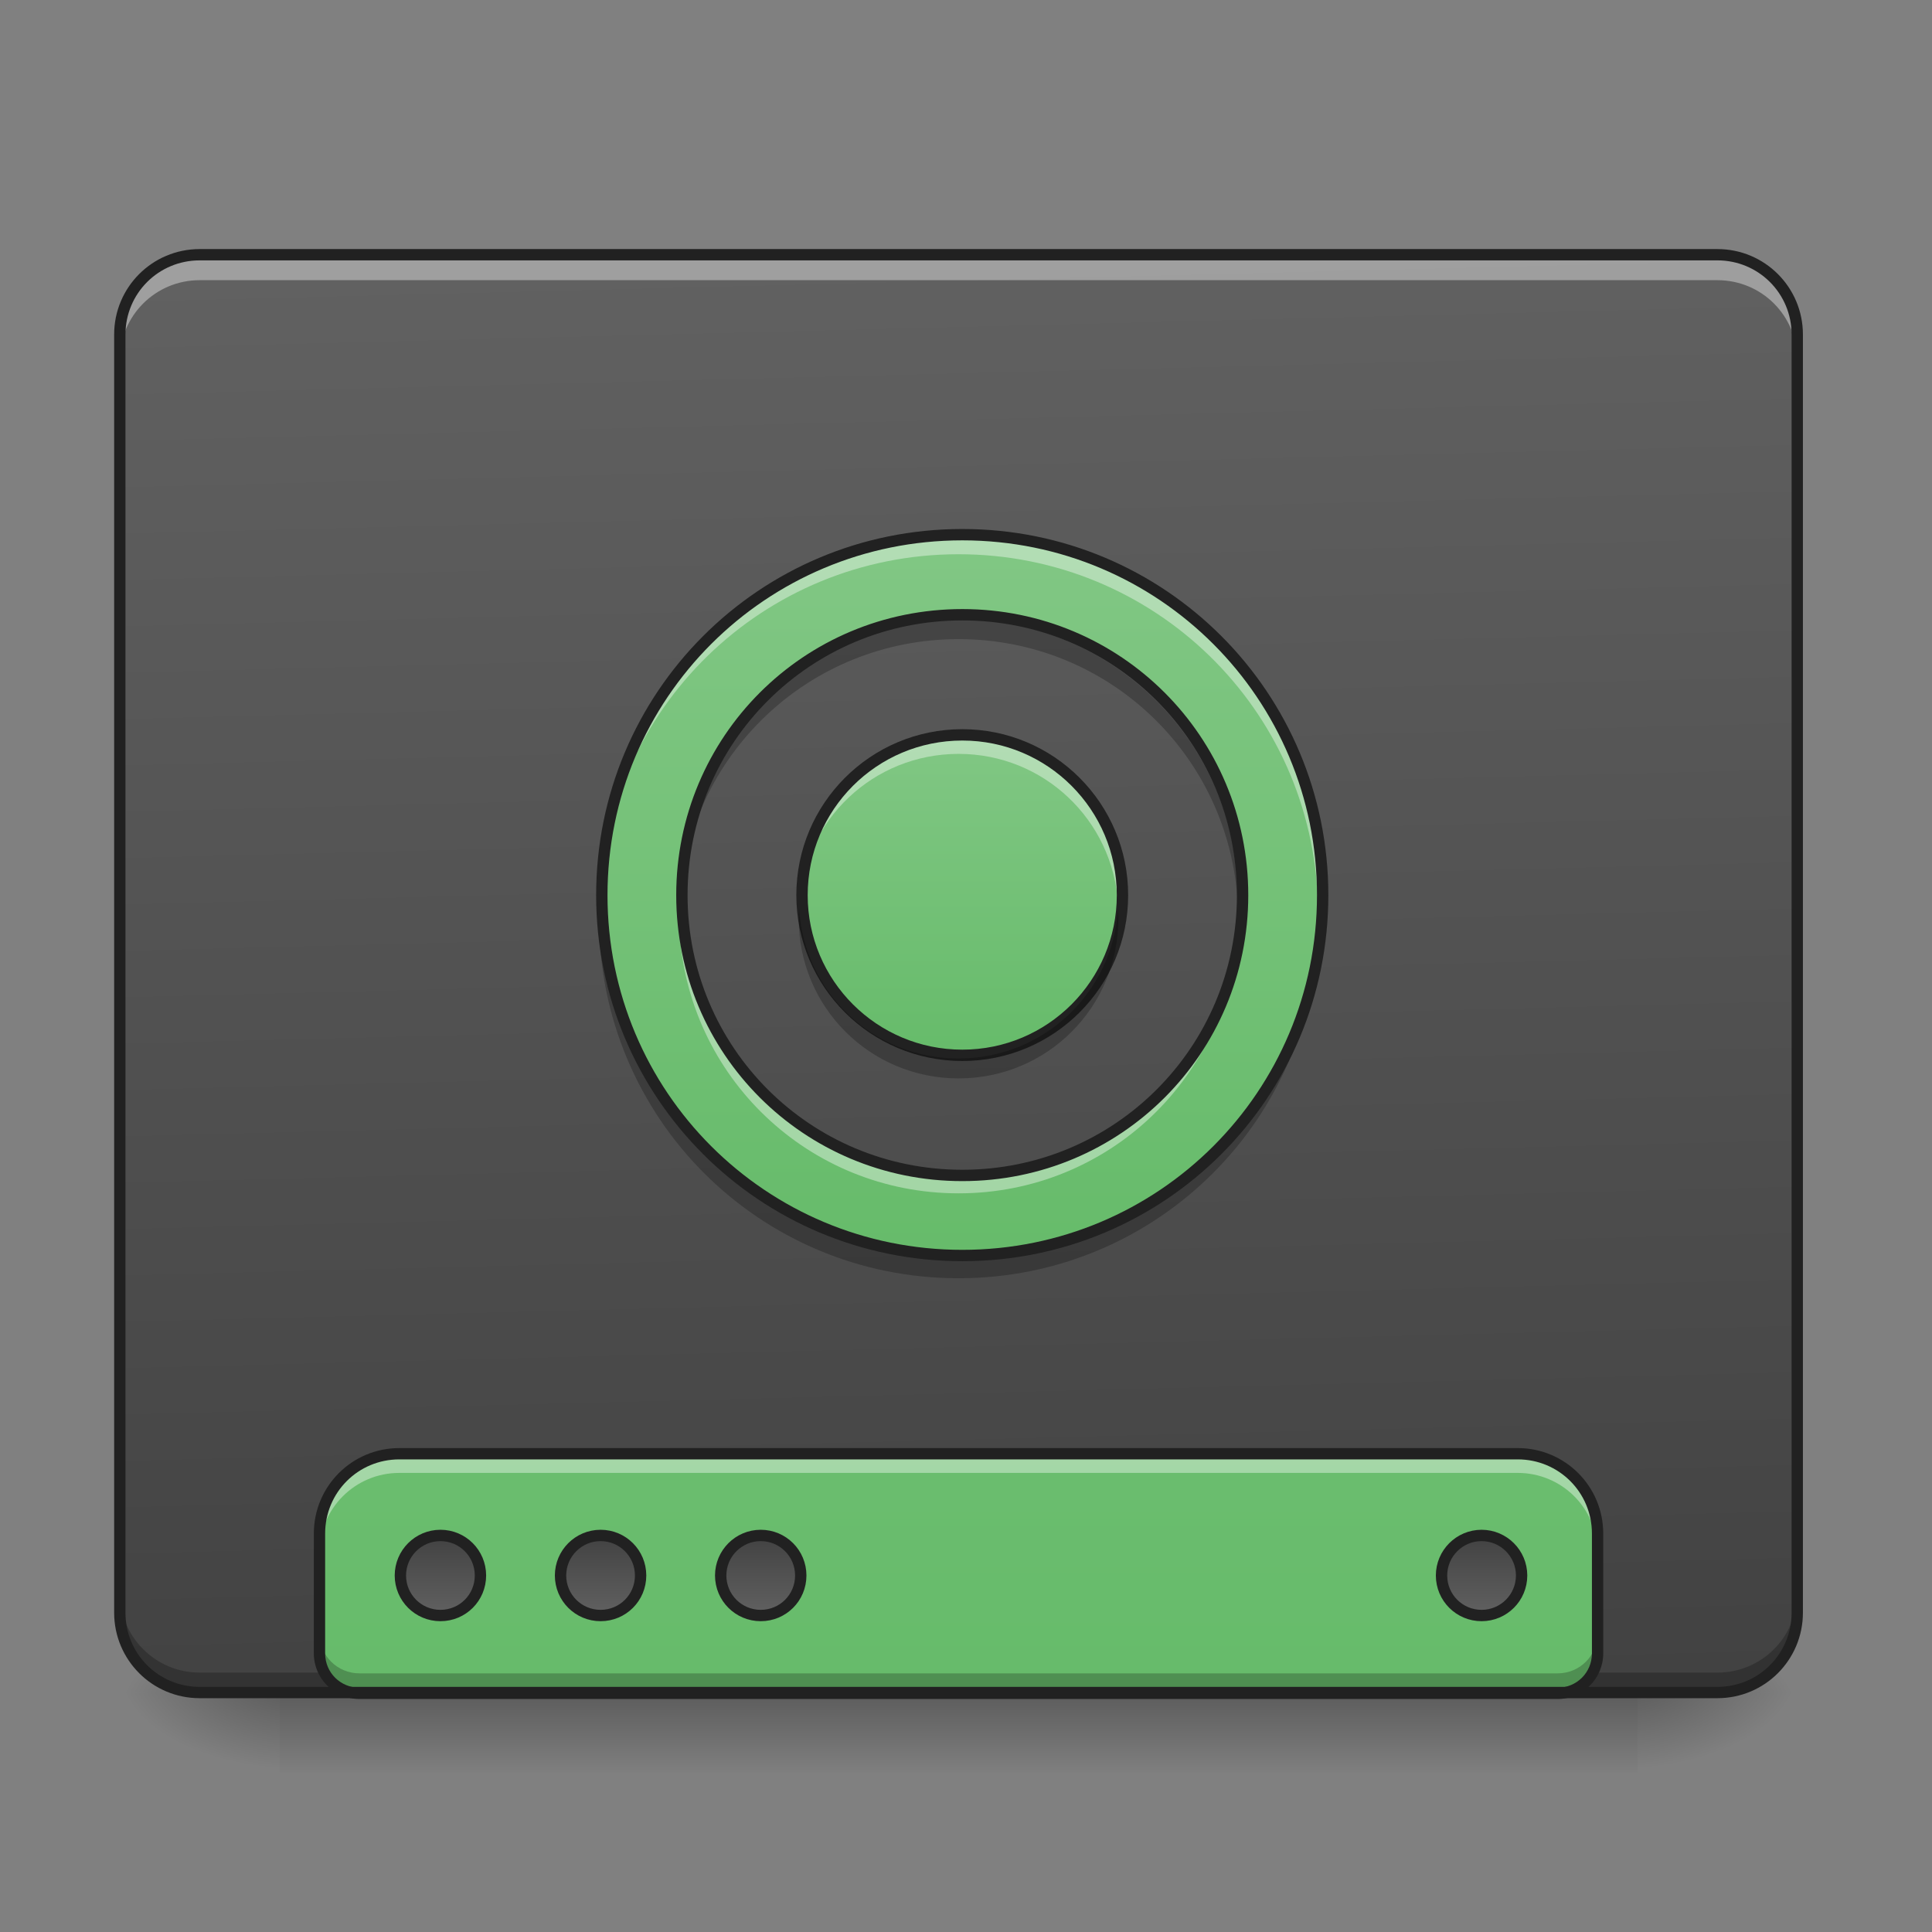 <?xml version="1.0" encoding="UTF-8"?>
<svg xmlns="http://www.w3.org/2000/svg" xmlns:xlink="http://www.w3.org/1999/xlink" width="48px" height="48px" viewBox="0 0 48 48" version="1.1">
<rect x="0" y="0" width="48" height="48" fill="#808080" stroke="none"/>
<defs>
<linearGradient id="linear0" gradientUnits="userSpaceOnUse" x1="254" y1="233.5" x2="254" y2="254.667" gradientTransform="matrix(0.094,0,0,0.094,-0,20.158)">
<stop offset="0" style="stop-color:rgb(0%,0%,0%);stop-opacity:0.275;"/>
<stop offset="1" style="stop-color:rgb(0%,0%,0%);stop-opacity:0;"/>
</linearGradient>
<radialGradient id="radial0" gradientUnits="userSpaceOnUse" cx="450.909" cy="189.579" fx="450.909" fy="189.579" r="21.167" gradientTransform="matrix(0,-0.117,-0.211,-0,80.181,95.393)">
<stop offset="0" style="stop-color:rgb(0%,0%,0%);stop-opacity:0.314;"/>
<stop offset="0.222" style="stop-color:rgb(0%,0%,0%);stop-opacity:0.275;"/>
<stop offset="1" style="stop-color:rgb(0%,0%,0%);stop-opacity:0;"/>
</radialGradient>
<radialGradient id="radial1" gradientUnits="userSpaceOnUse" cx="450.909" cy="189.579" fx="450.909" fy="189.579" r="21.167" gradientTransform="matrix(-0,0.117,0.211,0,-32.551,-11.291)">
<stop offset="0" style="stop-color:rgb(0%,0%,0%);stop-opacity:0.314;"/>
<stop offset="0.222" style="stop-color:rgb(0%,0%,0%);stop-opacity:0.275;"/>
<stop offset="1" style="stop-color:rgb(0%,0%,0%);stop-opacity:0;"/>
</radialGradient>
<radialGradient id="radial2" gradientUnits="userSpaceOnUse" cx="450.909" cy="189.579" fx="450.909" fy="189.579" r="21.167" gradientTransform="matrix(-0,-0.117,0.211,-0,-32.551,95.393)">
<stop offset="0" style="stop-color:rgb(0%,0%,0%);stop-opacity:0.314;"/>
<stop offset="0.222" style="stop-color:rgb(0%,0%,0%);stop-opacity:0.275;"/>
<stop offset="1" style="stop-color:rgb(0%,0%,0%);stop-opacity:0;"/>
</radialGradient>
<radialGradient id="radial3" gradientUnits="userSpaceOnUse" cx="450.909" cy="189.579" fx="450.909" fy="189.579" r="21.167" gradientTransform="matrix(0,0.117,-0.211,0,80.181,-11.291)">
<stop offset="0" style="stop-color:rgb(0%,0%,0%);stop-opacity:0.314;"/>
<stop offset="0.222" style="stop-color:rgb(0%,0%,0%);stop-opacity:0.275;"/>
<stop offset="1" style="stop-color:rgb(0%,0%,0%);stop-opacity:0;"/>
</radialGradient>
<linearGradient id="linear1" gradientUnits="userSpaceOnUse" x1="306.917" y1="-25.792" x2="305.955" y2="-135.329" gradientTransform="matrix(0.113,0,0,0.326,-8.781,50.462)">
<stop offset="0" style="stop-color:rgb(25.882%,25.882%,25.882%);stop-opacity:1;"/>
<stop offset="1" style="stop-color:rgb(38.039%,38.039%,38.039%);stop-opacity:1;"/>
</linearGradient>
<linearGradient id="linear2" gradientUnits="userSpaceOnUse" x1="1120" y1="1695.118" x2="1120" y2="255.118" gradientTransform="matrix(0.025,0,0,0.025,0,0.021)">
<stop offset="0" style="stop-color:rgb(40%,73.333%,41.569%);stop-opacity:1;"/>
<stop offset="1" style="stop-color:rgb(50.588%,78.039%,51.765%);stop-opacity:1;"/>
</linearGradient>
<linearGradient id="linear3" gradientUnits="userSpaceOnUse" x1="444.5" y1="185.875" x2="444.5" y2="148.833" gradientTransform="matrix(0.5,0,0,0.571,-105.833,-297.6)">
<stop offset="0" style="stop-color:rgb(25.882%,25.882%,25.882%);stop-opacity:1;"/>
<stop offset="1" style="stop-color:rgb(38.039%,38.039%,38.039%);stop-opacity:1;"/>
</linearGradient>
<linearGradient id="linear4" gradientUnits="userSpaceOnUse" x1="444.5" y1="185.875" x2="444.5" y2="148.833" gradientTransform="matrix(0.5,0,0,0.571,-63.5,-297.6)">
<stop offset="0" style="stop-color:rgb(25.882%,25.882%,25.882%);stop-opacity:1;"/>
<stop offset="1" style="stop-color:rgb(38.039%,38.039%,38.039%);stop-opacity:1;"/>
</linearGradient>
<linearGradient id="linear5" gradientUnits="userSpaceOnUse" x1="444.5" y1="185.875" x2="444.5" y2="148.833" gradientTransform="matrix(0.5,0,0,0.571,-21.167,-297.6)">
<stop offset="0" style="stop-color:rgb(25.882%,25.882%,25.882%);stop-opacity:1;"/>
<stop offset="1" style="stop-color:rgb(38.039%,38.039%,38.039%);stop-opacity:1;"/>
</linearGradient>
<linearGradient id="linear6" gradientUnits="userSpaceOnUse" x1="444.5" y1="185.875" x2="444.5" y2="148.833" gradientTransform="matrix(0.5,0,0,0.571,169.333,-297.6)">
<stop offset="0" style="stop-color:rgb(25.882%,25.882%,25.882%);stop-opacity:1;"/>
<stop offset="1" style="stop-color:rgb(38.039%,38.039%,38.039%);stop-opacity:1;"/>
</linearGradient>
<linearGradient id="linear7" gradientUnits="userSpaceOnUse" x1="1000" y1="1255.118" x2="1000" y2="535.118" gradientTransform="matrix(0.025,0,0,0.025,0,-0)">
<stop offset="0" style="stop-color:rgb(40%,73.333%,41.569%);stop-opacity:1;"/>
<stop offset="1" style="stop-color:rgb(50.588%,78.039%,51.765%);stop-opacity:1;"/>
</linearGradient>
<linearGradient id="linear8" gradientUnits="userSpaceOnUse" x1="254" y1="64.167" x2="254" y2="-20.5" gradientTransform="matrix(0.094,0,0,0.094,0,20.158)">
<stop offset="0" style="stop-color:rgb(40%,73.333%,41.569%);stop-opacity:1;"/>
<stop offset="1" style="stop-color:rgb(50.588%,78.039%,51.765%);stop-opacity:1;"/>
</linearGradient>
</defs>
<g id="surface1">
<path style=" stroke:none;fill-rule:nonzero;fill:url(#linear0);" d="M 6.945 42.051 L 40.684 42.051 L 40.684 44.035 L 6.945 44.035 Z M 6.945 42.051 "/>
<path style=" stroke:none;fill-rule:nonzero;fill:url(#radial0);" d="M 40.684 42.051 L 44.652 42.051 L 44.652 40.066 L 40.684 40.066 Z M 40.684 42.051 "/>
<path style=" stroke:none;fill-rule:nonzero;fill:url(#radial1);" d="M 6.945 42.051 L 2.977 42.051 L 2.977 44.035 L 6.945 44.035 Z M 6.945 42.051 "/>
<path style=" stroke:none;fill-rule:nonzero;fill:url(#radial2);" d="M 6.945 42.051 L 2.977 42.051 L 2.977 40.066 L 6.945 40.066 Z M 6.945 42.051 "/>
<path style=" stroke:none;fill-rule:nonzero;fill:url(#radial3);" d="M 40.684 42.051 L 44.652 42.051 L 44.652 44.035 L 40.684 44.035 Z M 40.684 42.051 "/>
<path style=" stroke:none;fill-rule:nonzero;fill:url(#linear1);" d="M 4.961 6.328 L 42.668 6.328 C 43.766 6.328 44.652 7.219 44.652 8.312 L 44.652 40.066 C 44.652 41.164 43.766 42.051 42.668 42.051 L 4.961 42.051 C 3.867 42.051 2.977 41.164 2.977 40.066 L 2.977 8.312 C 2.977 7.219 3.867 6.328 4.961 6.328 Z M 4.961 6.328 "/>
<path style=" stroke:none;fill-rule:nonzero;fill:rgb(0%,0%,0%);fill-opacity:0.235;" d="M 4.961 42.07 C 3.863 42.07 2.977 41.184 2.977 40.086 L 2.977 39.57 C 2.977 40.668 3.863 41.555 4.961 41.555 L 42.668 41.555 C 43.77 41.555 44.652 40.668 44.652 39.57 L 44.652 40.086 C 44.652 41.184 43.77 42.07 42.668 42.07 Z M 4.961 42.07 "/>
<path style=" stroke:none;fill-rule:nonzero;fill:url(#linear2);" d="M 9.922 36.117 C 8.824 36.117 7.938 37.004 7.938 38.102 L 7.938 41.078 C 7.938 41.629 8.379 42.07 8.93 42.07 L 38.699 42.07 C 39.25 42.07 39.691 41.629 39.691 41.078 L 39.691 38.102 C 39.691 37.004 38.805 36.117 37.707 36.117 Z M 9.922 36.117 "/>
<path style="fill-rule:nonzero;fill:url(#linear3);stroke-width:3;stroke-linecap:round;stroke-linejoin:miter;stroke:rgb(12.941%,12.941%,12.941%);stroke-opacity:1;stroke-miterlimit:4;" d="M 116.406 -212.543 C 122.28 -212.543 126.988 -207.835 126.988 -201.96 C 126.988 -196.127 122.28 -191.378 116.406 -191.378 C 110.573 -191.378 105.823 -196.127 105.823 -201.96 C 105.823 -207.835 110.573 -212.543 116.406 -212.543 Z M 116.406 -212.543 " transform="matrix(0.094,0,0,-0.094,0,20.158)"/>
<path style="fill-rule:nonzero;fill:url(#linear4);stroke-width:3;stroke-linecap:round;stroke-linejoin:miter;stroke:rgb(12.941%,12.941%,12.941%);stroke-opacity:1;stroke-miterlimit:4;" d="M 158.735 -212.543 C 164.609 -212.543 169.317 -207.835 169.317 -201.96 C 169.317 -196.127 164.609 -191.378 158.735 -191.378 C 152.902 -191.378 148.153 -196.127 148.153 -201.96 C 148.153 -207.835 152.902 -212.543 158.735 -212.543 Z M 158.735 -212.543 " transform="matrix(0.094,0,0,-0.094,0,20.158)"/>
<path style="fill-rule:nonzero;fill:url(#linear5);stroke-width:3;stroke-linecap:round;stroke-linejoin:miter;stroke:rgb(12.941%,12.941%,12.941%);stroke-opacity:1;stroke-miterlimit:4;" d="M 201.064 -212.543 C 206.939 -212.543 211.646 -207.835 211.646 -201.96 C 211.646 -196.127 206.939 -191.378 201.064 -191.378 C 195.231 -191.378 190.482 -196.127 190.482 -201.96 C 190.482 -207.835 195.231 -212.543 201.064 -212.543 Z M 201.064 -212.543 " transform="matrix(0.094,0,0,-0.094,0,20.158)"/>
<path style="fill-rule:nonzero;fill:url(#linear6);stroke-width:3;stroke-linecap:round;stroke-linejoin:miter;stroke:rgb(12.941%,12.941%,12.941%);stroke-opacity:1;stroke-miterlimit:4;" d="M 391.588 -212.543 C 397.42 -212.543 402.17 -207.835 402.17 -201.96 C 402.17 -196.127 397.42 -191.378 391.588 -191.378 C 385.755 -191.378 381.005 -196.127 381.005 -201.96 C 381.005 -207.835 385.755 -212.543 391.588 -212.543 Z M 391.588 -212.543 " transform="matrix(0.094,0,0,-0.094,0,20.158)"/>
<path style=" stroke:none;fill-rule:nonzero;fill:rgb(100%,100%,100%);fill-opacity:0.392;" d="M 9.922 36.117 C 8.824 36.117 7.938 37.004 7.938 38.102 L 7.938 38.578 C 7.938 37.477 8.824 36.594 9.922 36.594 L 37.707 36.594 C 38.805 36.594 39.691 37.477 39.691 38.578 L 39.691 38.102 C 39.691 37.004 38.805 36.117 37.707 36.117 Z M 9.922 36.117 "/>
<path style=" stroke:none;fill-rule:nonzero;fill:rgb(0%,0%,0%);fill-opacity:0.235;" d="M 7.938 40.582 L 7.938 41.078 C 7.938 41.629 8.379 42.07 8.93 42.07 L 38.699 42.07 C 39.25 42.07 39.691 41.629 39.691 41.078 L 39.691 40.582 C 39.691 41.133 39.25 41.574 38.699 41.574 L 8.93 41.574 C 8.379 41.574 7.938 41.133 7.938 40.582 Z M 7.938 40.582 "/>
<path style=" stroke:none;fill-rule:nonzero;fill:rgb(12.941%,12.941%,12.941%);fill-opacity:1;" d="M 9.922 35.977 C 8.746 35.977 7.797 36.926 7.797 38.102 L 7.797 41.078 C 7.797 41.703 8.305 42.211 8.93 42.211 L 38.699 42.211 C 39.324 42.211 39.832 41.703 39.832 41.078 L 39.832 38.102 C 39.832 36.926 38.883 35.977 37.707 35.977 Z M 9.922 36.258 L 37.707 36.258 C 38.73 36.258 39.551 37.078 39.551 38.102 L 39.551 41.078 C 39.551 41.555 39.172 41.93 38.699 41.93 L 8.93 41.93 C 8.457 41.93 8.078 41.555 8.078 41.078 L 8.078 38.102 C 8.078 37.078 8.898 36.258 9.922 36.258 Z M 9.922 36.258 "/>
<path style=" stroke:none;fill-rule:nonzero;fill:rgb(100%,100%,100%);fill-opacity:0.392;" d="M 4.961 6.441 C 3.863 6.441 2.977 7.328 2.977 8.43 L 2.977 8.945 C 2.977 7.844 3.863 6.961 4.961 6.961 L 42.668 6.961 C 43.77 6.961 44.652 7.844 44.652 8.945 L 44.652 8.43 C 44.652 7.328 43.77 6.441 42.668 6.441 Z M 4.961 6.441 "/>
<path style=" stroke:none;fill-rule:nonzero;fill:rgb(12.941%,12.941%,12.941%);fill-opacity:1;" d="M 4.961 6.188 C 3.785 6.188 2.836 7.137 2.836 8.312 L 2.836 40.066 C 2.836 41.242 3.785 42.191 4.961 42.191 L 42.668 42.191 C 43.844 42.191 44.793 41.242 44.793 40.066 L 44.793 8.312 C 44.793 7.137 43.844 6.188 42.668 6.188 Z M 4.961 6.469 L 42.668 6.469 C 43.691 6.469 44.512 7.289 44.512 8.312 L 44.512 40.066 C 44.512 41.09 43.691 41.91 42.668 41.91 L 4.961 41.91 C 3.938 41.91 3.117 41.09 3.117 40.066 L 3.117 8.312 C 3.117 7.289 3.938 6.469 4.961 6.469 Z M 4.961 6.469 "/>
<path style=" stroke:none;fill-rule:nonzero;fill:url(#linear7);" d="M 23.816 13.273 C 18.867 13.273 14.883 17.258 14.883 22.207 C 14.883 27.152 18.867 31.137 23.816 31.137 C 28.762 31.137 32.746 27.152 32.746 22.207 C 32.746 17.258 28.762 13.273 23.816 13.273 Z M 23.816 15.258 C 27.664 15.258 30.762 18.355 30.762 22.207 C 30.762 26.055 27.664 29.152 23.816 29.152 C 19.965 29.152 16.867 26.055 16.867 22.207 C 16.867 18.355 19.965 15.258 23.816 15.258 Z M 23.816 15.258 "/>
<path style=" stroke:none;fill-rule:nonzero;fill:url(#linear8);" d="M 23.816 18.234 C 26.008 18.234 27.785 20.012 27.785 22.207 C 27.785 24.398 26.008 26.176 23.816 26.176 C 21.621 26.176 19.844 24.398 19.844 22.207 C 19.844 20.012 21.621 18.234 23.816 18.234 Z M 23.816 18.234 "/>
<path style=" stroke:none;fill-rule:nonzero;fill:rgb(100%,100%,100%);fill-opacity:0.392;" d="M 23.816 13.273 C 18.867 13.273 14.883 17.258 14.883 22.207 C 14.883 22.285 14.887 22.367 14.887 22.445 C 15.023 17.617 18.953 13.77 23.816 13.77 C 28.676 13.77 32.609 17.617 32.742 22.445 C 32.742 22.367 32.746 22.285 32.746 22.207 C 32.746 17.258 28.762 13.273 23.816 13.273 Z M 16.879 22.578 C 16.871 22.699 16.867 22.824 16.867 22.949 C 16.867 23.031 16.871 23.117 16.875 23.199 C 16.875 23.156 16.875 23.113 16.879 23.074 C 17.07 26.746 20.09 29.648 23.816 29.648 C 27.539 29.648 30.559 26.746 30.75 23.074 C 30.754 23.113 30.754 23.156 30.754 23.199 C 30.758 23.117 30.762 23.031 30.762 22.949 C 30.762 22.824 30.758 22.699 30.75 22.578 C 30.559 26.25 27.539 29.152 23.816 29.152 C 20.09 29.152 17.07 26.25 16.879 22.578 Z M 16.879 22.578 "/>
<path style=" stroke:none;fill-rule:nonzero;fill:rgb(100%,100%,100%);fill-opacity:0.392;" d="M 23.816 18.234 C 21.617 18.234 19.844 20.008 19.844 22.207 C 19.844 22.289 19.848 22.371 19.855 22.453 C 19.98 20.371 21.699 18.73 23.816 18.73 C 25.93 18.73 27.648 20.371 27.777 22.453 C 27.781 22.371 27.785 22.289 27.785 22.207 C 27.785 20.008 26.012 18.234 23.816 18.234 Z M 23.816 18.234 "/>
<path style=" stroke:none;fill-rule:nonzero;fill:rgb(0%,0%,0%);fill-opacity:0.235;" d="M 23.816 31.758 C 18.867 31.758 14.883 27.773 14.883 22.824 C 14.883 22.746 14.887 22.664 14.887 22.582 C 15.023 27.414 18.953 31.262 23.816 31.262 C 28.676 31.262 32.609 27.414 32.742 22.582 C 32.742 22.664 32.746 22.746 32.746 22.824 C 32.746 27.773 28.762 31.758 23.816 31.758 Z M 16.879 22.453 C 16.871 22.328 16.867 22.207 16.867 22.082 C 16.867 21.996 16.871 21.914 16.875 21.832 C 16.875 21.875 16.875 21.914 16.879 21.957 C 17.07 18.285 20.09 15.383 23.816 15.383 C 27.539 15.383 30.559 18.285 30.75 21.957 C 30.754 21.914 30.754 21.875 30.754 21.832 C 30.758 21.914 30.762 21.996 30.762 22.082 C 30.762 22.207 30.758 22.328 30.75 22.453 C 30.559 18.781 27.539 15.879 23.816 15.879 C 20.09 15.879 17.07 18.781 16.879 22.453 Z M 16.879 22.453 "/>
<path style="fill:none;stroke-width:3;stroke-linecap:round;stroke-linejoin:round;stroke:rgb(12.941%,12.941%,12.941%);stroke-opacity:1;stroke-miterlimit:4;" d="M 381.017 42.987 C 328.231 42.987 285.735 85.483 285.735 138.269 C 285.735 191.014 328.231 233.51 381.017 233.51 C 433.762 233.51 476.258 191.014 476.258 138.269 C 476.258 85.483 433.762 42.987 381.017 42.987 Z M 381.017 64.151 C 422.055 64.151 455.094 97.19 455.094 138.269 C 455.094 179.307 422.055 212.346 381.017 212.346 C 339.938 212.346 306.899 179.307 306.899 138.269 C 306.899 97.19 339.938 64.151 381.017 64.151 Z M 381.017 64.151 " transform="matrix(0.094,0,0,0.094,-11.907,9.243)"/>
<path style="fill:none;stroke-width:3;stroke-linecap:round;stroke-linejoin:round;stroke:rgb(12.941%,12.941%,12.941%);stroke-opacity:1;stroke-miterlimit:4;" d="M 381.017 95.898 C 404.39 95.898 423.347 114.855 423.347 138.269 C 423.347 161.642 404.39 180.599 381.017 180.599 C 357.603 180.599 338.646 161.642 338.646 138.269 C 338.646 114.855 357.603 95.898 381.017 95.898 Z M 381.017 95.898 " transform="matrix(0.094,0,0,0.094,-11.907,9.243)"/>
<path style=" stroke:none;fill-rule:nonzero;fill:rgb(0%,0%,0%);fill-opacity:0.235;" d="M 23.816 26.793 C 21.617 26.793 19.844 25.023 19.844 22.824 C 19.844 22.742 19.848 22.66 19.855 22.578 C 19.98 24.66 21.699 26.297 23.816 26.297 C 25.93 26.297 27.648 24.66 27.777 22.578 C 27.781 22.66 27.785 22.742 27.785 22.824 C 27.785 25.023 26.016 26.793 23.816 26.793 Z M 23.816 26.793 "/>
</g>
</svg>

